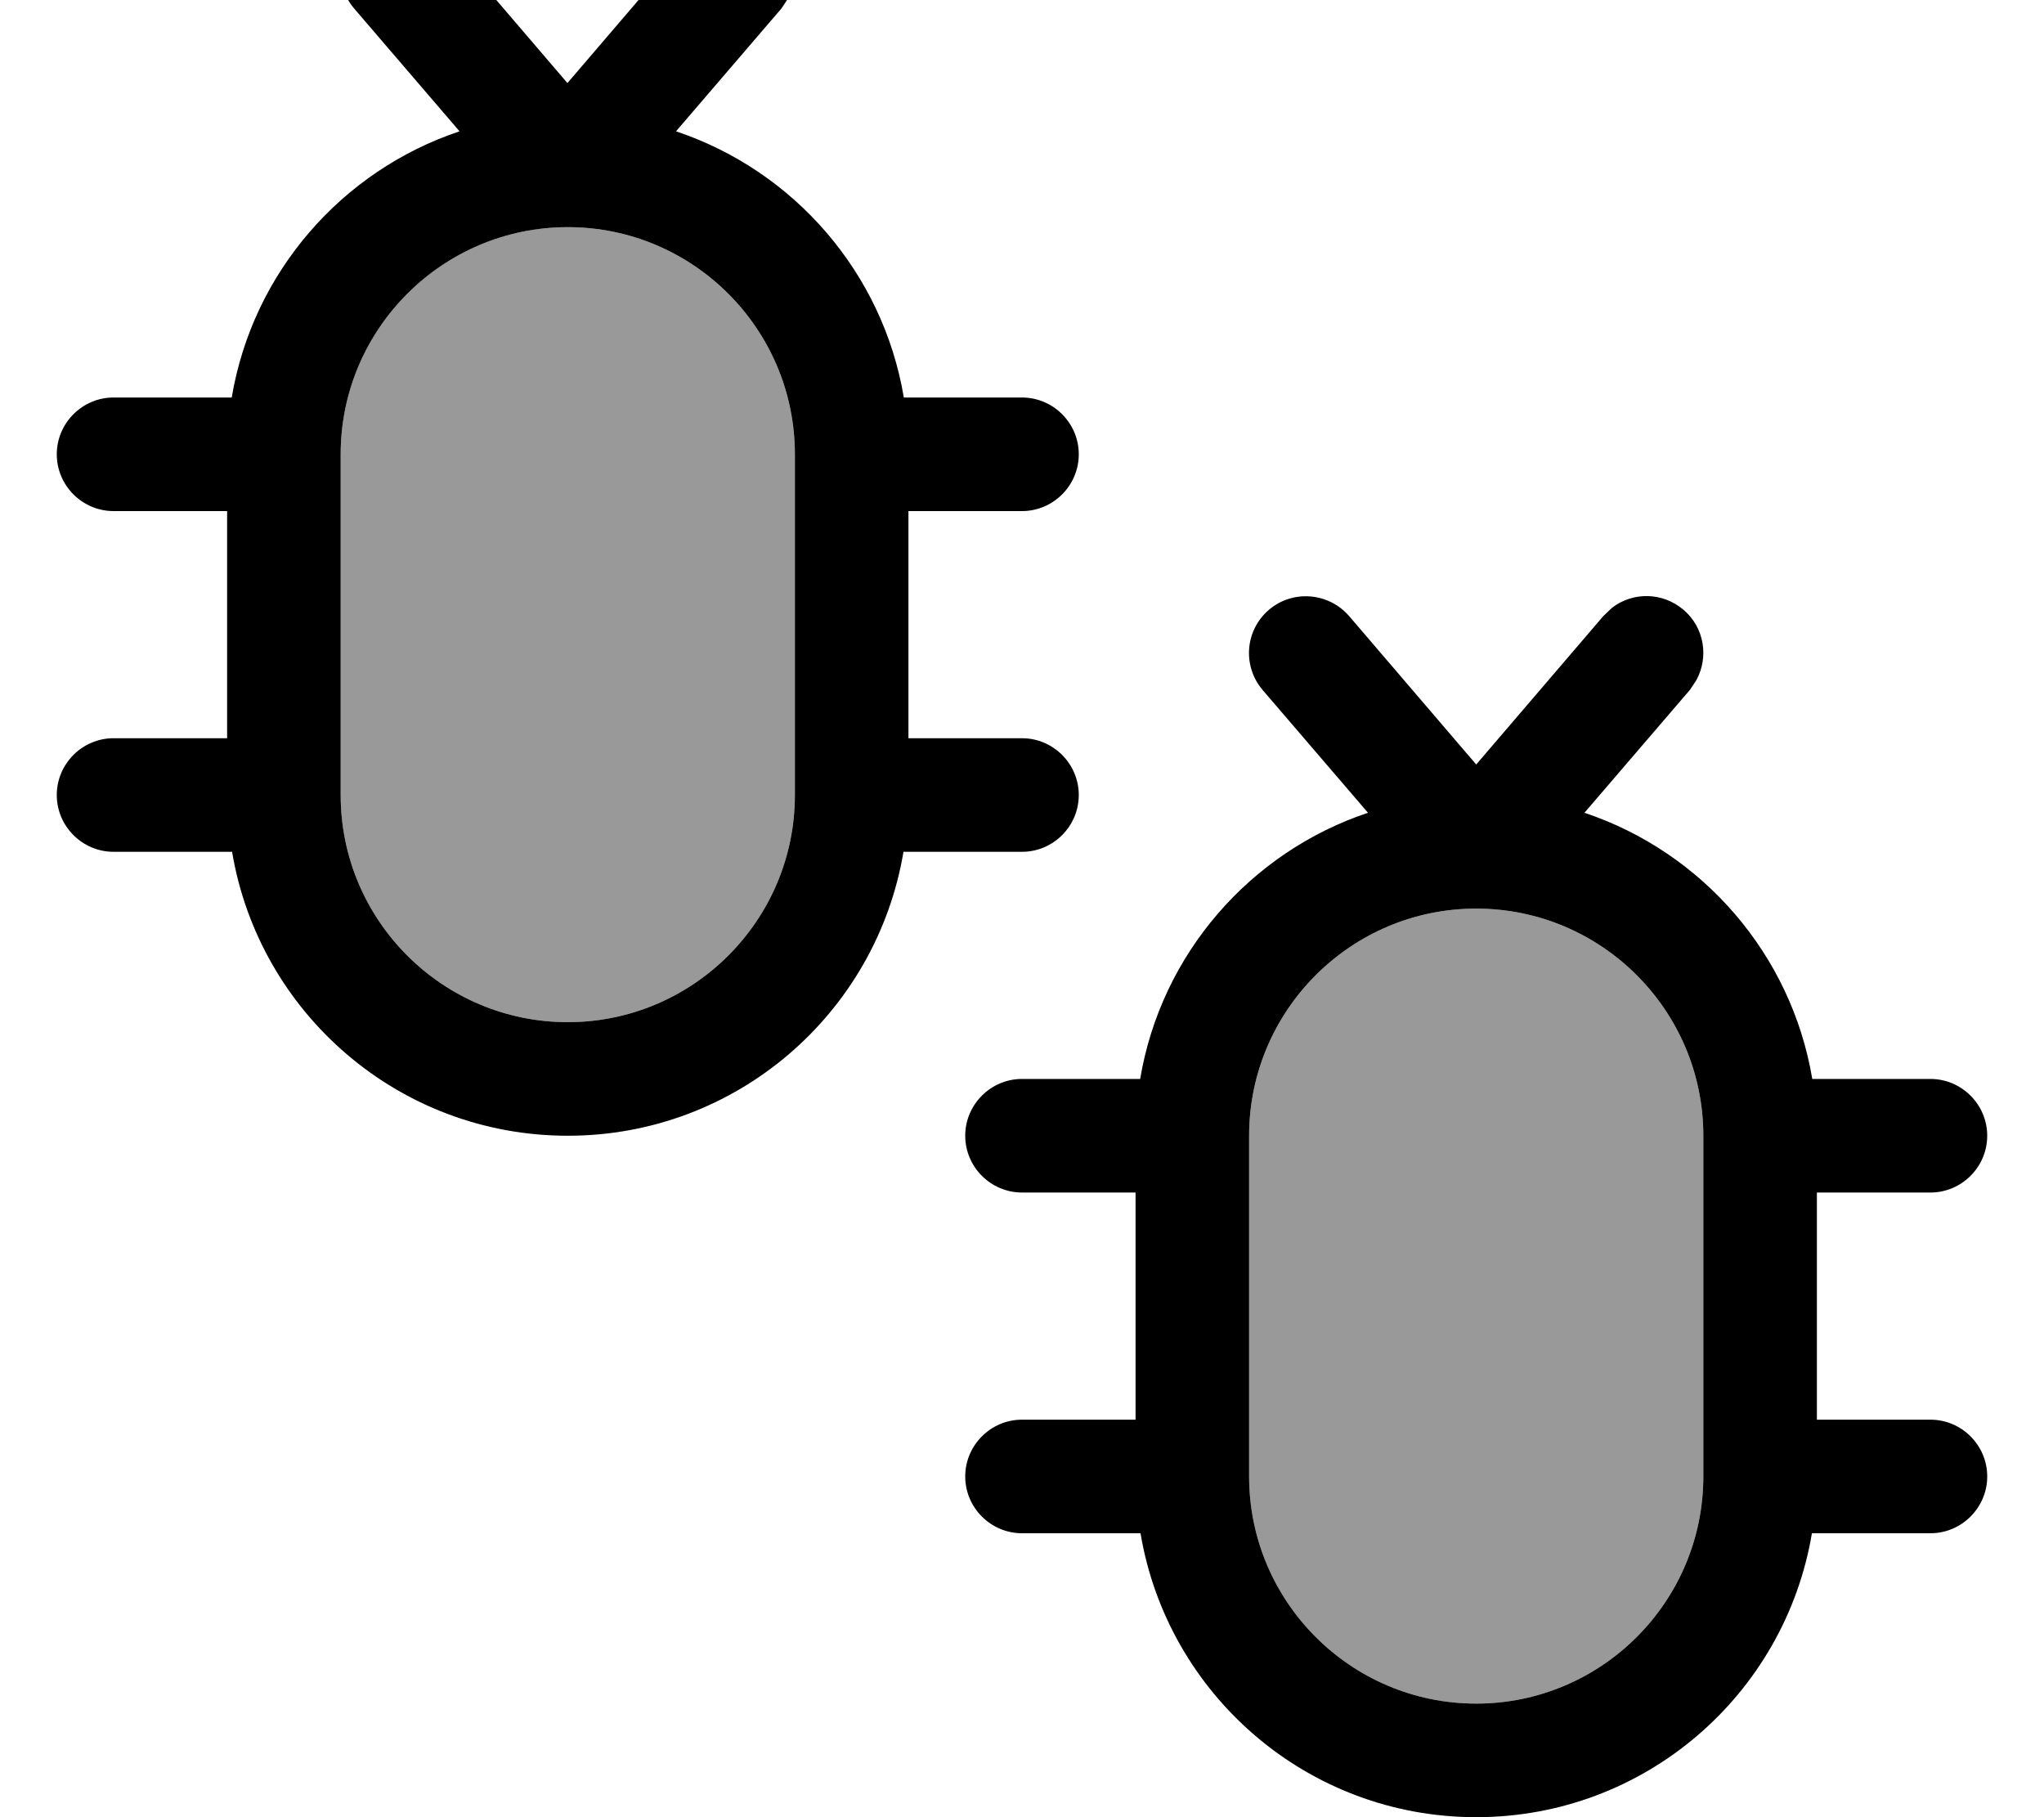 <svg xmlns="http://www.w3.org/2000/svg" viewBox="0 0 576 512"><!--! Font Awesome Pro 7.1.0 by @fontawesome - https://fontawesome.com License - https://fontawesome.com/license (Commercial License) Copyright 2025 Fonticons, Inc. --><path opacity=".4" fill="currentColor" d="M96 128l0 96c0 35.3 28.7 64 64 64s64-28.7 64-64l0-96c0-35.3-28.7-64-64-64S96 92.6 96 128zM352 320l0 96c0 35.3 28.7 64 64 64s64-28.7 64-64l0-96c0-35.3-28.7-64-64-64s-64 28.7-64 64z"/><path fill="currentColor" d="M454.2 171.3c5.9-4.6 14.3-4.5 20.2 .5 5.9 5 7.2 13.4 3.6 19.9l-1.8 2.7-29.7 34.6c33.2 11.1 58.3 39.8 64.2 75l33.3 0c8.8 0 16 7.2 16 16s-7.2 16-16 16l-32 0 0 64 32 0c8.8 0 16 7.2 16 16s-7.2 16-16 16l-33.4 0c-7.6 45.4-47 80-94.6 80s-87-34.6-94.6-80L288 432c-8.8 0-16-7.2-16-16s7.2-16 16-16l32 0 0-64-32 0c-8.8 0-16-7.2-16-16s7.2-16 16-16l33.3 0c5.9-35.2 31-63.9 64.2-75l-29.7-34.6c-5.7-6.7-5-16.8 1.8-22.6 6.7-5.7 16.8-4.9 22.6 1.8l35.8 41.8 35.8-41.8 2.3-2.2zM416 256c-35.3 0-64 28.7-64 64l0 96c0 35.3 28.7 64 64 64s64-28.7 64-64l0-96c0-35.3-28.7-64-64-64zM198.2-20.7c5.9-4.6 14.4-4.5 20.2 .5 5.9 5 7.2 13.4 3.6 19.9L220.2 2.4 190.5 37c33.2 11.1 58.3 39.8 64.2 75l33.3 0c8.8 0 16 7.2 16 16 0 8.8-7.2 16-16 16l-32 0 0 64 32 0c8.8 0 16 7.2 16 16 0 8.8-7.2 16-16 16l-33.4 0c-7.6 45.4-47 80-94.6 80s-87-34.6-94.6-80L32 240c-8.8 0-16-7.2-16-16 0-8.8 7.2-16 16-16l32 0 0-64-32 0c-8.8 0-16-7.2-16-16 0-8.8 7.2-16 16-16l33.3 0c5.9-35.2 31-63.9 64.2-75L99.8 2.4c-5.7-6.7-5-16.8 1.7-22.6 6.7-5.7 16.8-4.9 22.6 1.8l35.8 41.8 35.8-41.8 2.3-2.2zM160 64c-35.3 0-64 28.7-64 64l0 96c0 35.3 28.7 64 64 64s64-28.7 64-64l0-96c0-35.3-28.7-64-64-64z"/></svg>